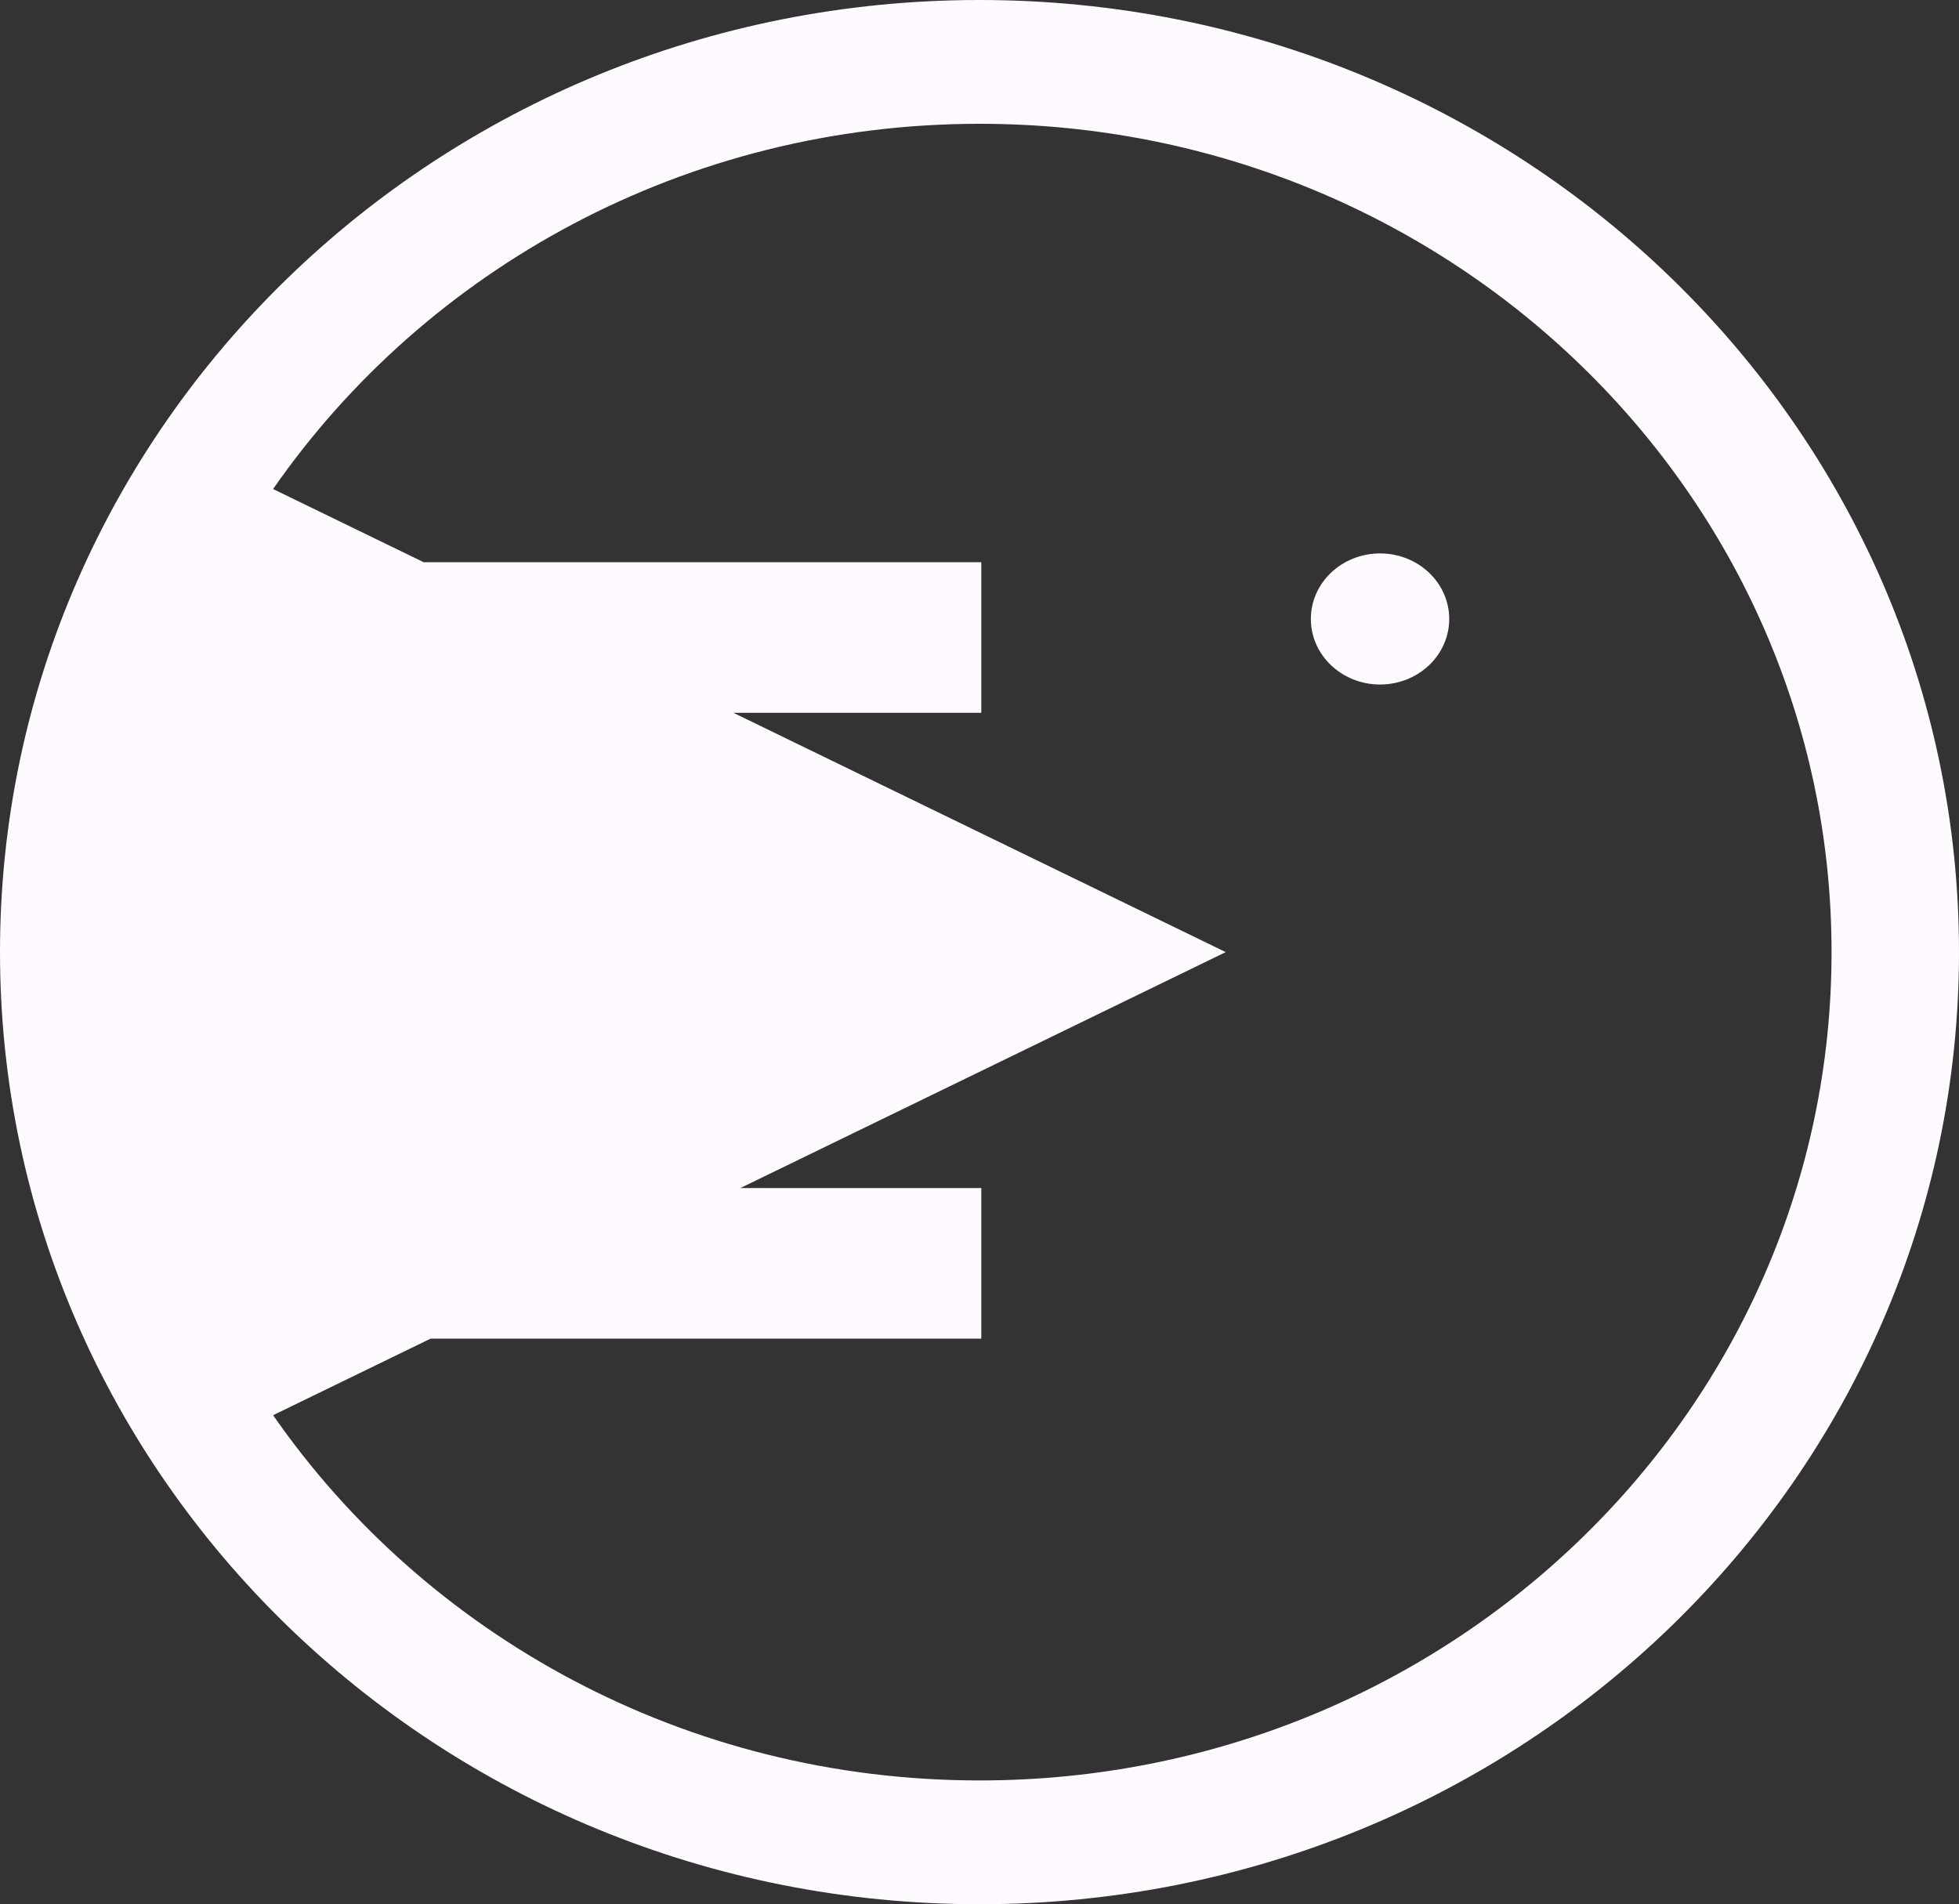 <?xml version="1.0" encoding="UTF-8"?>
<svg width="538px" height="523px" viewBox="0 0 538 523" version="1.1" xmlns="http://www.w3.org/2000/svg" xmlns:xlink="http://www.w3.org/1999/xlink">
    <rect x="0" y="0" width="538" height="523" fill="#333333" stroke="none"/>
    <!-- Generator: Sketch 50.2 (55047) - http://www.bohemiancoding.com/sketch -->
    <title>Slice</title>
    <desc>Created with Sketch.</desc>
    <defs></defs>
    <g id="Page-1" stroke="none" stroke-width="1" fill="none" fill-rule="evenodd">
        <path d="M269,523 C120.435,523 0,405.922 0,261.5 C0,117.078 120.435,0 269,0 C417.565,0 538,117.078 538,261.5 C538,405.922 417.565,523 269,523 Z M118.239,367.667 L75,388.688 C117.046,449.209 188.256,489 269.024,489 C398.245,489 503,387.145 503,261.5 C503,135.855 398.245,34 269.024,34 C188.256,34 117.046,73.791 75,134.312 L116.348,154.414 L269.496,154.414 L269.496,195.778 L201.43,195.778 L336.617,261.5 L203.321,326.303 L269.496,326.303 L269.496,367.667 L118.239,367.667 Z" id="Combined-Shape" fill="#FFFAFF"></path>
        <ellipse id="Oval-2" fill="#FFFAFF" cx="379" cy="170" rx="19" ry="18"></ellipse>
    </g>
</svg>
